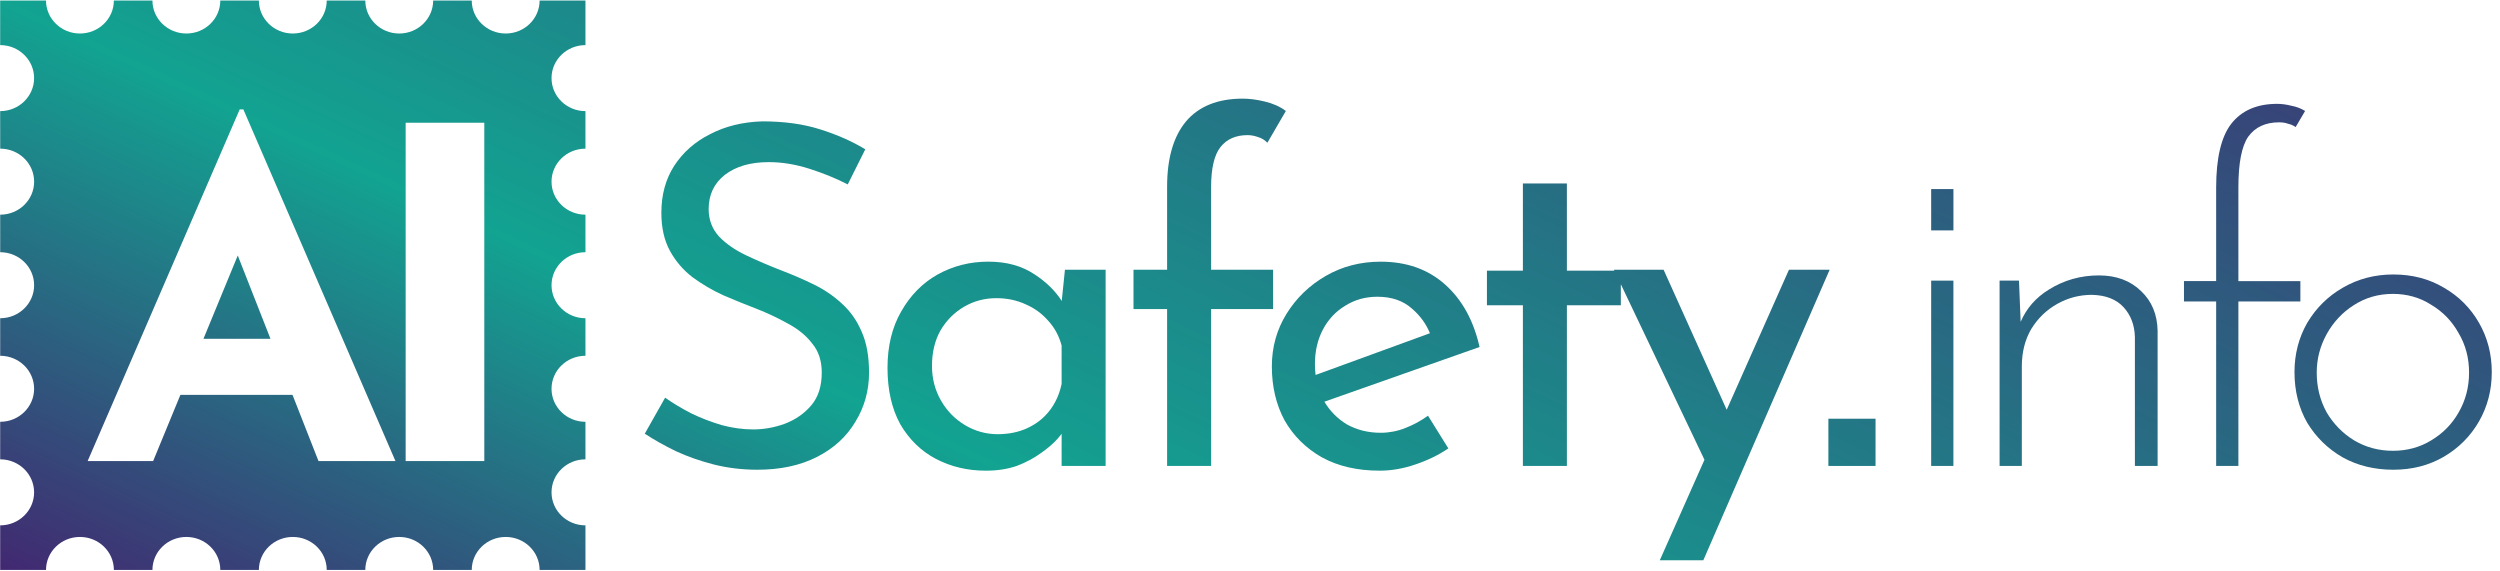 <svg xmlns="http://www.w3.org/2000/svg" fill="none" viewBox="0 0 175 40">
  <g clip-path="url(#a)">
    <path fill="url(#b)" d="M81.697 32.615V21.634h-2.352v-2.754h2.352v-5.806c0-1.991.442-3.517 1.325-4.578.905-1.062 2.23-1.592 3.974-1.592.464 0 .972.066 1.524.199.574.133 1.071.354 1.49.664l-1.292 2.223c-.199-.199-.419-.332-.662-.398-.243-.088-.486-.133-.729-.133-.817 0-1.446.276-1.888.829-.442.553-.662 1.493-.662 2.82v5.773h4.339v2.754h-4.339v10.982h-3.08Z"></path>
    <path fill="url(#c)" d="M59.343 12.909c-.817-.42-1.711-.785-2.683-1.095-.972-.31-1.921-.465-2.848-.465-1.28 0-2.307.299-3.08.896-.751.597-1.126 1.393-1.126 2.389 0 .752.243 1.393.729 1.924.486.509 1.126.951 1.921 1.327.795.376 1.623.73 2.484 1.062.751.287 1.49.608 2.219.962.729.354 1.38.796 1.954 1.327.596.531 1.06 1.183 1.391 1.958.353.774.53 1.736.53 2.886 0 1.261-.32 2.411-.96 3.45-.618 1.04-1.512 1.858-2.683 2.455-1.17.597-2.561.896-4.173.896-1.06 0-2.076-.122-3.047-.365-.949-.243-1.833-.553-2.65-.929-.817-.398-1.546-.807-2.186-1.228l1.424-2.522c.53.376 1.137.741 1.822 1.095.684.332 1.402.608 2.153.83.751.199 1.479.298 2.186.298.751 0 1.49-.133 2.219-.398.751-.287 1.369-.719 1.855-1.294.486-.575.729-1.338.729-2.289 0-.818-.221-1.493-.662-2.024-.42-.553-.983-1.017-1.689-1.393-.706-.398-1.457-.752-2.252-1.062-.751-.287-1.512-.597-2.285-.929-.773-.354-1.49-.774-2.153-1.261-.662-.509-1.192-1.128-1.59-1.858-.397-.73-.596-1.615-.596-2.654 0-1.261.298-2.356.894-3.284.618-.951 1.457-1.692 2.517-2.223 1.06-.553 2.274-.852 3.643-.896 1.546 0 2.904.188 4.074.564 1.192.376 2.241.84 3.146 1.393l-1.226 2.455Z"></path>
    <path fill="url(#d)" d="M136.74 13.235h-1.558v2.893h1.558v-2.893Z"></path>
    <path fill="url(#e)" d="M131.288 29.31h-3.301v3.306h3.301v-3.306Z"></path>
    <path fill="url(#f)" fill-rule="evenodd" d="M65.504 32.118c1.06.553 2.23.83 3.511.83.795 0 1.512-.111 2.153-.332.64-.243 1.204-.542 1.689-.896.508-.354.905-.697 1.192-1.028.1-.114.188-.222.265-.322v2.246h3.08v-13.735h-2.848l-.223 2.186c-.457-.711-1.089-1.329-1.896-1.855-.883-.597-1.965-.896-3.246-.896-1.28 0-2.462.299-3.544.896-1.06.597-1.91 1.46-2.55 2.588-.64 1.106-.961 2.422-.961 3.948 0 1.548.298 2.864.894 3.948.618 1.062 1.446 1.869 2.484 2.422Zm6.425-2.156c-.618.288-1.314.431-2.087.431-.817 0-1.579-.21-2.285-.63-.707-.42-1.27-.995-1.689-1.725-.419-.73-.629-1.537-.629-2.422 0-.951.199-1.781.596-2.488.419-.708.972-1.261 1.656-1.659.684-.398 1.435-.597 2.252-.597.751 0 1.435.144 2.053.431.618.265 1.148.653 1.59 1.161.442.487.751 1.062.927 1.725v2.687c-.154.73-.442 1.36-.861 1.891-.398.509-.905.907-1.524 1.194Z" clip-rule="evenodd"></path>
    <path fill="url(#g)" fill-rule="evenodd" d="M92.542 32.018c1.126.619 2.473.929 4.04.929.817 0 1.645-.144 2.484-.431.861-.288 1.634-.663 2.318-1.128l-1.424-2.289c-.486.354-1.016.641-1.59.863-.552.221-1.126.332-1.722.332-.883 0-1.678-.199-2.385-.597-.647-.398-1.166-.923-1.557-1.578l10.864-3.829c-.42-1.858-1.226-3.318-2.418-4.379-1.192-1.062-2.693-1.593-4.504-1.593-1.413 0-2.694.332-3.842.995-1.148.663-2.064 1.548-2.749 2.654-.685 1.106-1.027 2.333-1.027 3.683 0 1.415.298 2.676.894 3.782.618 1.084 1.49 1.946 2.616 2.588Zm-.451-5.771c-.03-.246-.046-.501-.046-.764 0-.907.188-1.714.563-2.422.375-.708.894-1.261 1.557-1.659.662-.42 1.413-.63 2.252-.63.994 0 1.799.276 2.418.829.571.49.991 1.065 1.26 1.725l-8.004 2.921Z" clip-rule="evenodd"></path>
    <path fill="url(#h)" d="M106.602 12.842h3.08v6.104h3.323l-.031-.066h3.477l4.418 9.805 4.359-9.805h2.848l-8.843 20.337h-3.047l3.126-7.032-5.854-12.289v1.472h-3.776v11.247h-3.08V21.369h-2.517v-2.422h2.517v-6.104Z"></path>
    <path fill="url(#i)" d="M135.182 19.644h1.556v12.972h-1.556V19.644Z"></path>
    <path fill="url(#j)" d="m141.446 22.53-.117-2.887h-1.358v12.972h1.557v-6.967c0-.996.221-1.869.662-2.621.464-.752 1.071-1.338 1.822-1.758.75-.42 1.556-.63 2.417-.63.972.022 1.712.31 2.219.863.508.553.773 1.25.795 2.09v9.024h1.59v-9.455c-.022-1.15-.408-2.079-1.159-2.787-.751-.73-1.733-1.095-2.948-1.095-1.28 0-2.451.332-3.511.995-.912.564-1.568 1.316-1.969 2.256Z"></path>
    <path fill="url(#k)" d="M155.131 32.615V21.103h-2.253v-1.427h2.253V13.141c0-2.079.353-3.572 1.059-4.479.729-.929 1.8-1.393 3.213-1.393.309 0 .64.044.993.133.354.066.674.188.961.365l-.662 1.128c-.155-.111-.332-.188-.53-.232-.177-.066-.387-.1-.63-.1-.949 0-1.667.332-2.152.995-.464.664-.696 1.847-.696 3.55v6.569h4.339v1.427h-4.339v11.512h-1.556Z"></path>
    <path fill="url(#l)" fill-rule="evenodd" d="M161.508 22.596c-.596 1.04-.894 2.19-.894 3.45 0 1.327.298 2.51.894 3.55.619 1.018 1.446 1.825 2.484 2.422 1.038.575 2.219.863 3.544.863 1.303 0 2.473-.299 3.511-.896 1.06-.619 1.887-1.449 2.484-2.488.596-1.04.894-2.19.894-3.45 0-1.261-.298-2.411-.894-3.45-.597-1.039-1.414-1.858-2.451-2.455-1.038-.619-2.219-.929-3.544-.929-1.303 0-2.484.31-3.544.929-1.038.597-1.865 1.416-2.484 2.455Zm1.358 6.27c-.463-.84-.695-1.769-.695-2.787 0-.951.232-1.847.695-2.687.464-.84 1.093-1.515 1.888-2.024.817-.531 1.733-.796 2.749-.796.993 0 1.888.254 2.683.763.816.487 1.457 1.15 1.921 1.991.485.818.728 1.736.728 2.754 0 1.018-.243 1.946-.728 2.787-.464.818-1.105 1.471-1.921 1.958-.795.487-1.69.73-2.683.73-.994 0-1.899-.243-2.716-.73-.795-.487-1.435-1.139-1.921-1.958Z" clip-rule="evenodd"></path>
    <path fill="url(#m)" fill-rule="evenodd" d="M2.387 34.464c0-1.276-1.064-2.311-2.375-2.311l-0-2.627c1.312 0 2.376-1.035 2.376-2.311 0-1.276-1.064-2.311-2.375-2.311l-0-2.627c1.312 0 2.376-1.035 2.376-2.311 0-1.276-1.064-2.311-2.375-2.311l-0-2.627c1.312 0 2.376-1.035 2.376-2.311 0-1.276-1.064-2.311-2.375-2.311L.011 7.779c1.312 0 2.376-1.035 2.376-2.311 0-1.276-1.064-2.311-2.375-2.311L.011.035H3.22C3.22 1.311 4.283 2.346 5.595 2.346c1.312 0 2.375-1.035 2.375-2.311h2.7C10.671 1.311 11.734 2.346 13.046 2.346c1.312 0 2.375-1.035 2.375-2.311h2.7C18.121 1.311 19.184 2.346 20.496 2.346c1.312 0 2.375-1.035 2.375-2.311h2.7c0 1.276 1.064 2.311 2.375 2.311 1.312 0 2.375-1.035 2.376-2.311h2.7C33.022 1.311 34.086 2.346 35.398 2.346c1.312 0 2.375-1.035 2.375-2.311h3.209V3.157c-1.312 0-2.375 1.035-2.375 2.311 0 1.276 1.063 2.311 2.375 2.311V10.406c-1.312 0-2.375 1.035-2.375 2.311 0 1.276 1.063 2.311 2.375 2.311v2.627c-1.312 0-2.375 1.035-2.375 2.311s1.063 2.311 2.375 2.311v2.627c-1.312 0-2.375 1.035-2.375 2.311 0 1.276 1.063 2.311 2.375 2.311v2.627c-1.312 0-2.375 1.035-2.375 2.311 0 1.276 1.063 2.311 2.375 2.311v3.122h-3.209c0-1.276-1.063-2.311-2.375-2.311-1.312 0-2.376 1.035-2.376 2.311l-2.7 0c0-1.276-1.063-2.311-2.376-2.311-1.312 0-2.375 1.035-2.375 2.311l-2.7 0c0-1.276-1.063-2.311-2.375-2.311-1.312 0-2.375 1.035-2.375 2.311l-2.7 0c0-1.276-1.063-2.311-2.375-2.311s-2.375 1.035-2.375 2.311l-2.7 0c0-1.276-1.064-2.311-2.375-2.311s-2.375 1.035-2.375 2.311l-3.209 0v-3.122c1.312 0 2.376-1.035 2.376-2.311ZM33.901 8.592h-5.505V32.273h5.505V8.592ZM16.779 7.659 6.135 32.273h4.585l1.908-4.633h7.847l1.819 4.633h5.387L17.036 7.659h-.257Zm2.154 16.055-2.289-5.829-2.401 5.829h4.689Z" clip-rule="evenodd"></path>
  </g>
  <defs>
    <linearGradient id="b" x1="72.996" x2="135.313" y1="84.988" y2="-48.471" gradientUnits="userSpaceOnUse">
      <stop stop-color="#4F0668"></stop>
      <stop offset=".312" stop-color="#12A391"></stop>
      <stop offset="1" stop-color="#4F0668"></stop>
    </linearGradient>
    <linearGradient id="c" x1="72.996" x2="135.313" y1="84.988" y2="-48.471" gradientUnits="userSpaceOnUse">
      <stop stop-color="#4F0668"></stop>
      <stop offset=".312" stop-color="#12A391"></stop>
      <stop offset="1" stop-color="#4F0668"></stop>
    </linearGradient>
    <linearGradient id="d" x1="72.996" x2="135.313" y1="84.988" y2="-48.471" gradientUnits="userSpaceOnUse">
      <stop stop-color="#4F0668"></stop>
      <stop offset=".312" stop-color="#12A391"></stop>
      <stop offset="1" stop-color="#4F0668"></stop>
    </linearGradient>
    <linearGradient id="e" x1="72.996" x2="135.313" y1="84.988" y2="-48.471" gradientUnits="userSpaceOnUse">
      <stop stop-color="#4F0668"></stop>
      <stop offset=".312" stop-color="#12A391"></stop>
      <stop offset="1" stop-color="#4F0668"></stop>
    </linearGradient>
    <linearGradient id="f" x1="72.996" x2="135.313" y1="84.988" y2="-48.471" gradientUnits="userSpaceOnUse">
      <stop stop-color="#4F0668"></stop>
      <stop offset=".312" stop-color="#12A391"></stop>
      <stop offset="1" stop-color="#4F0668"></stop>
    </linearGradient>
    <linearGradient id="g" x1="72.996" x2="135.313" y1="84.988" y2="-48.471" gradientUnits="userSpaceOnUse">
      <stop stop-color="#4F0668"></stop>
      <stop offset=".312" stop-color="#12A391"></stop>
      <stop offset="1" stop-color="#4F0668"></stop>
    </linearGradient>
    <linearGradient id="h" x1="72.996" x2="135.313" y1="84.988" y2="-48.471" gradientUnits="userSpaceOnUse">
      <stop stop-color="#4F0668"></stop>
      <stop offset=".312" stop-color="#12A391"></stop>
      <stop offset="1" stop-color="#4F0668"></stop>
    </linearGradient>
    <linearGradient id="i" x1="72.996" x2="135.313" y1="84.988" y2="-48.471" gradientUnits="userSpaceOnUse">
      <stop stop-color="#4F0668"></stop>
      <stop offset=".312" stop-color="#12A391"></stop>
      <stop offset="1" stop-color="#4F0668"></stop>
    </linearGradient>
    <linearGradient id="j" x1="72.996" x2="135.313" y1="84.988" y2="-48.471" gradientUnits="userSpaceOnUse">
      <stop stop-color="#4F0668"></stop>
      <stop offset=".312" stop-color="#12A391"></stop>
      <stop offset="1" stop-color="#4F0668"></stop>
    </linearGradient>
    <linearGradient id="k" x1="72.996" x2="135.313" y1="84.988" y2="-48.471" gradientUnits="userSpaceOnUse">
      <stop stop-color="#4F0668"></stop>
      <stop offset=".312" stop-color="#12A391"></stop>
      <stop offset="1" stop-color="#4F0668"></stop>
    </linearGradient>
    <linearGradient id="l" x1="72.996" x2="135.313" y1="84.988" y2="-48.471" gradientUnits="userSpaceOnUse">
      <stop stop-color="#4F0668"></stop>
      <stop offset=".312" stop-color="#12A391"></stop>
      <stop offset="1" stop-color="#4F0668"></stop>
    </linearGradient>
    <linearGradient id="m" x1="72.996" x2="135.313" y1="84.988" y2="-48.471" gradientUnits="userSpaceOnUse">
      <stop stop-color="#4F0668"></stop>
      <stop offset=".312" stop-color="#12A391"></stop>
      <stop offset="1" stop-color="#4F0668"></stop>
    </linearGradient>
    <clipPath id="a">
      <path fill="#fff" d="M0 0h174.545v40H0z"></path>
    </clipPath>
  </defs>
</svg>
